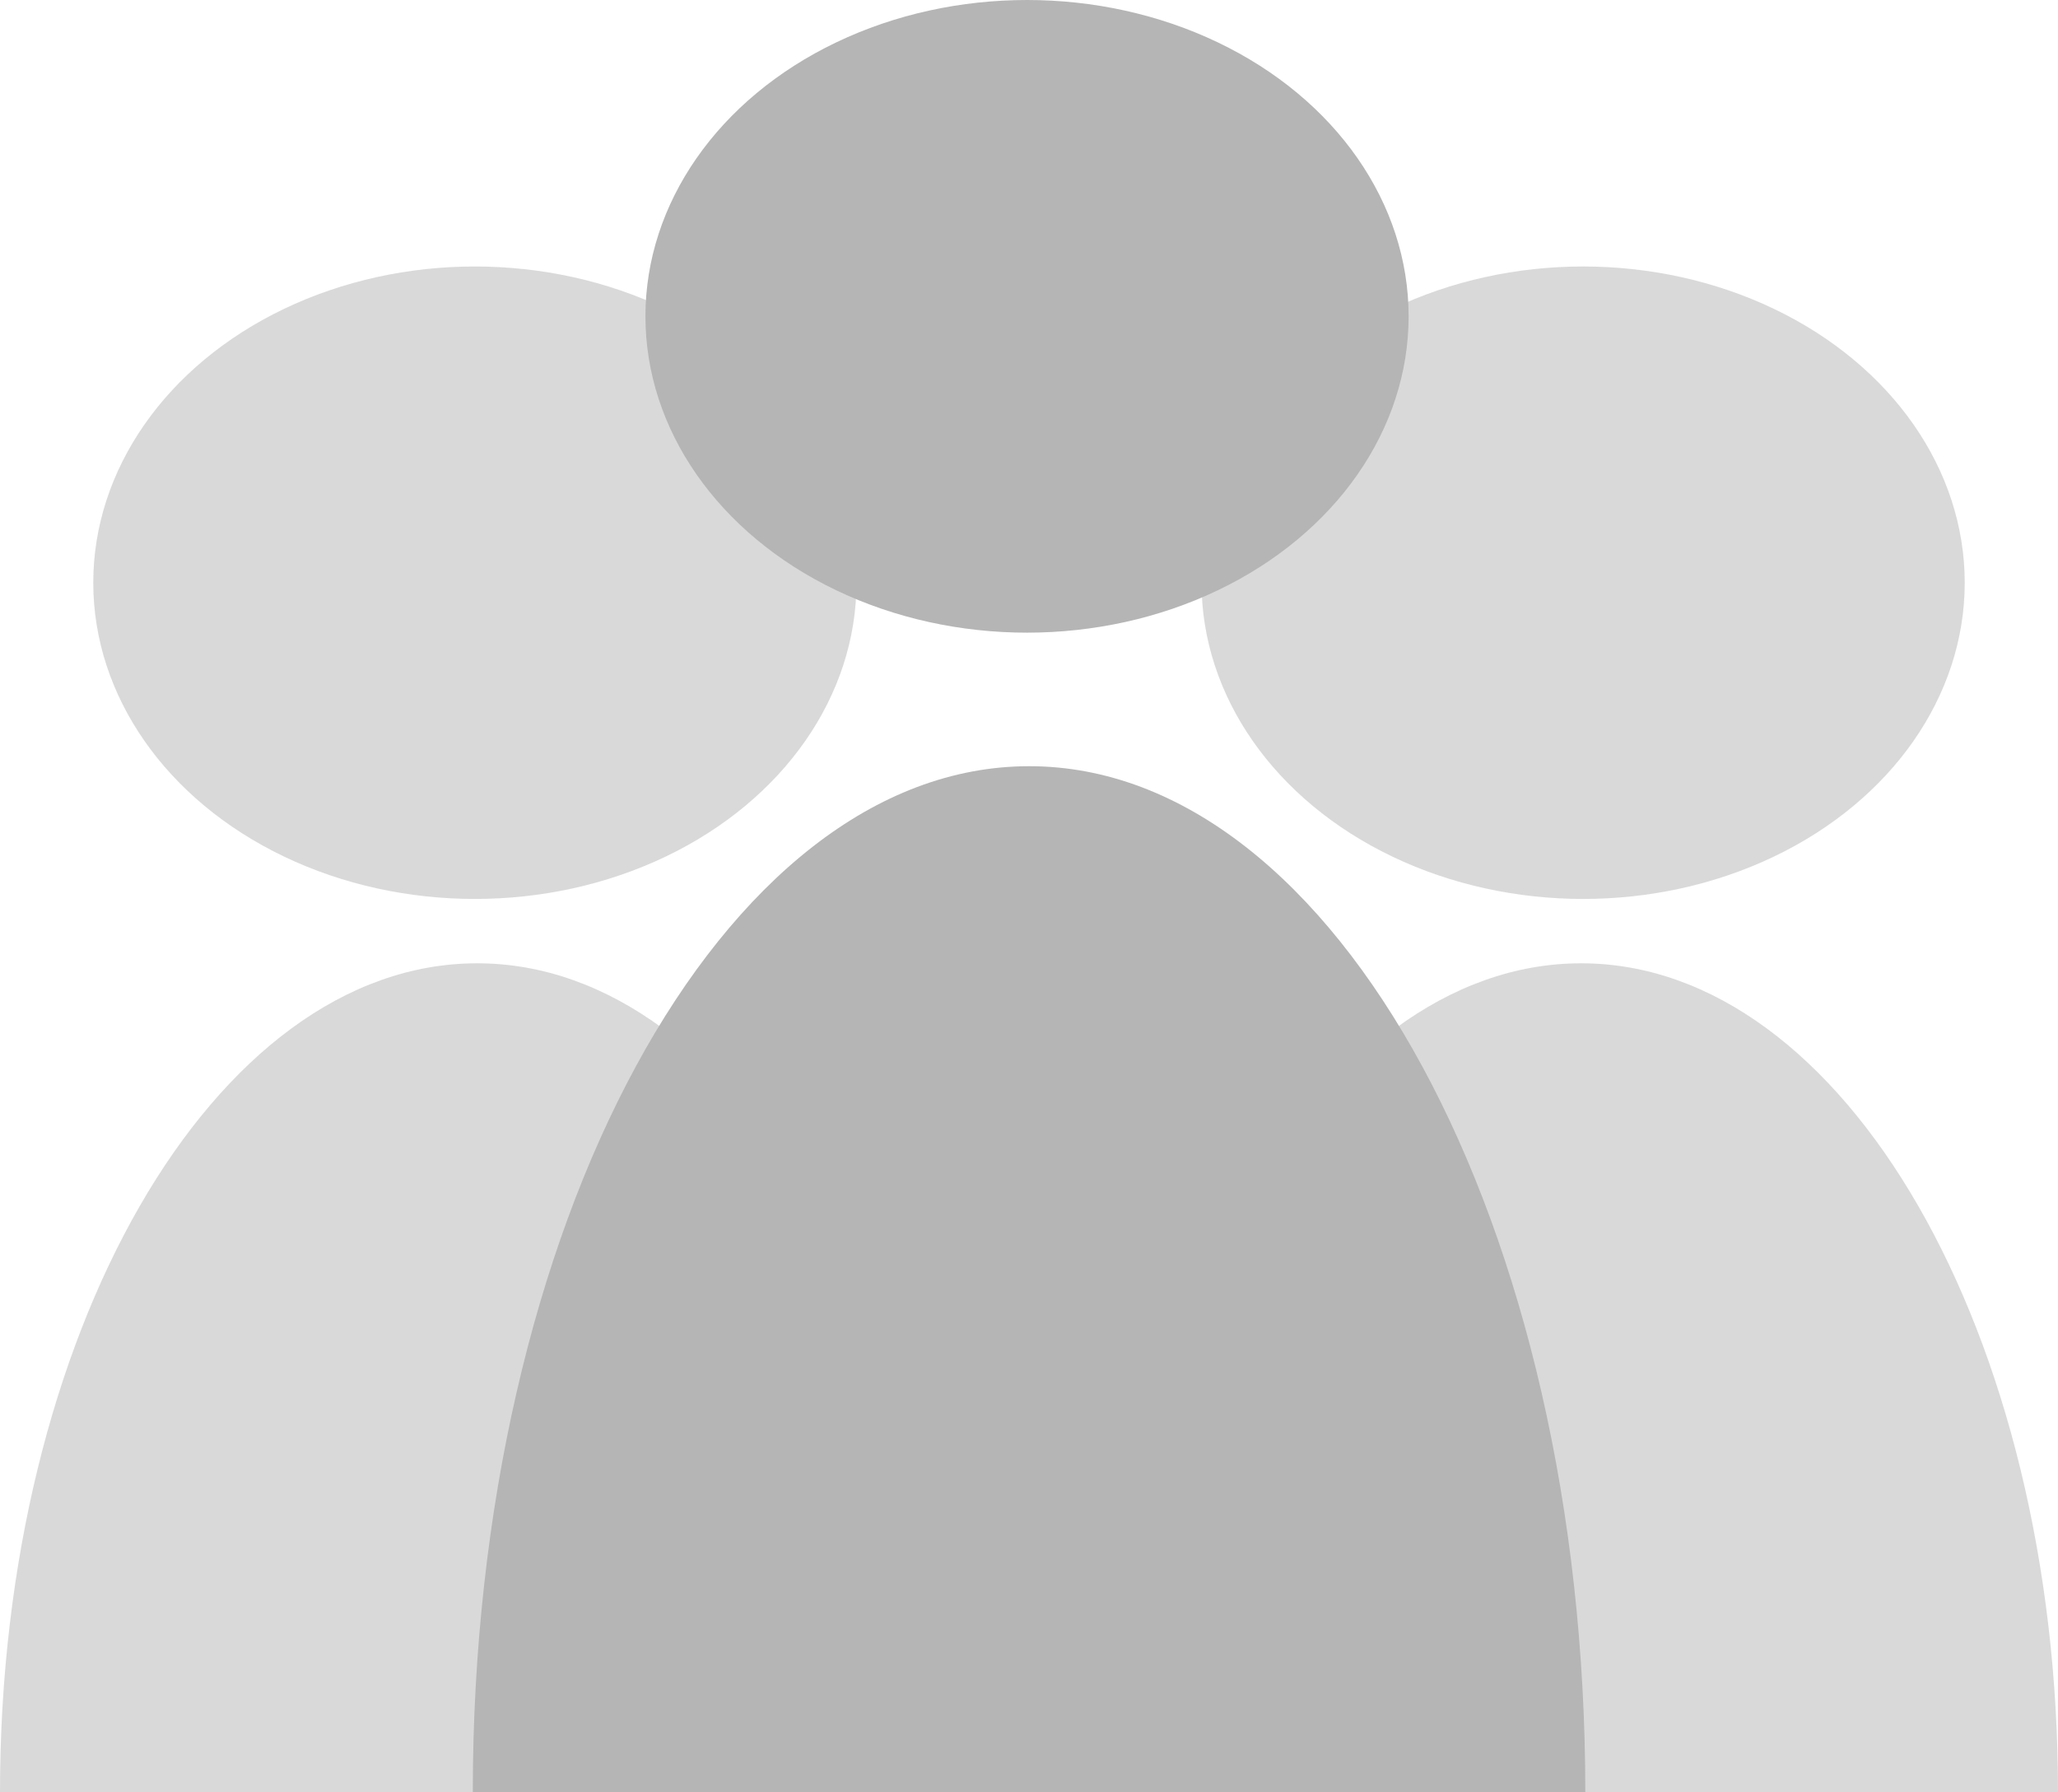 <?xml version="1.0" encoding="iso-8859-1"?>
<!-- Generator: Adobe Illustrator 16.0.0, SVG Export Plug-In . SVG Version: 6.00 Build 0)  -->
<!DOCTYPE svg PUBLIC "-//W3C//DTD SVG 1.1//EN" "http://www.w3.org/Graphics/SVG/1.1/DTD/svg11.dtd">
<svg version="1.1" id="&#x5716;&#x5C64;_1" xmlns="http://www.w3.org/2000/svg" xmlns:xlink="http://www.w3.org/1999/xlink" x="0px"
	 y="0px" width="20.85px" height="18.157px" viewBox="0 0 20.85 18.157" style="enable-background:new 0 0 20.85 18.157;"
	 xml:space="preserve">
<g>
	<path style="opacity:0.5;fill:#B5B5B6;" d="M9.665,18.157H0c0-4.64,2.166-8.397,4.834-8.397C7.503,9.76,9.665,13.518,9.665,18.157z
		"/>
	<path style="opacity:0.5;fill:#B5B5B6;" d="M20.85,18.157h-9.665c0-4.64,2.163-8.397,4.834-8.397
		C18.686,9.76,20.85,13.518,20.85,18.157z"/>
	<path style="fill:#B5B5B6;" d="M16.061,18.157H4.79c0-5.742,2.523-10.394,5.637-10.394C13.538,7.763,16.061,12.415,16.061,18.157z"
		/>
	<ellipse style="opacity:0.5;fill:#B5B5B6;" cx="4.811" cy="5.904" rx="3.866" ry="3.204"/>
	<ellipse style="opacity:0.5;fill:#B5B5B6;" cx="16.039" cy="5.904" rx="3.866" ry="3.204"/>
	<ellipse style="fill:#B5B5B6;" cx="10.405" cy="3.205" rx="3.866" ry="3.205"/>
</g>
</svg>
